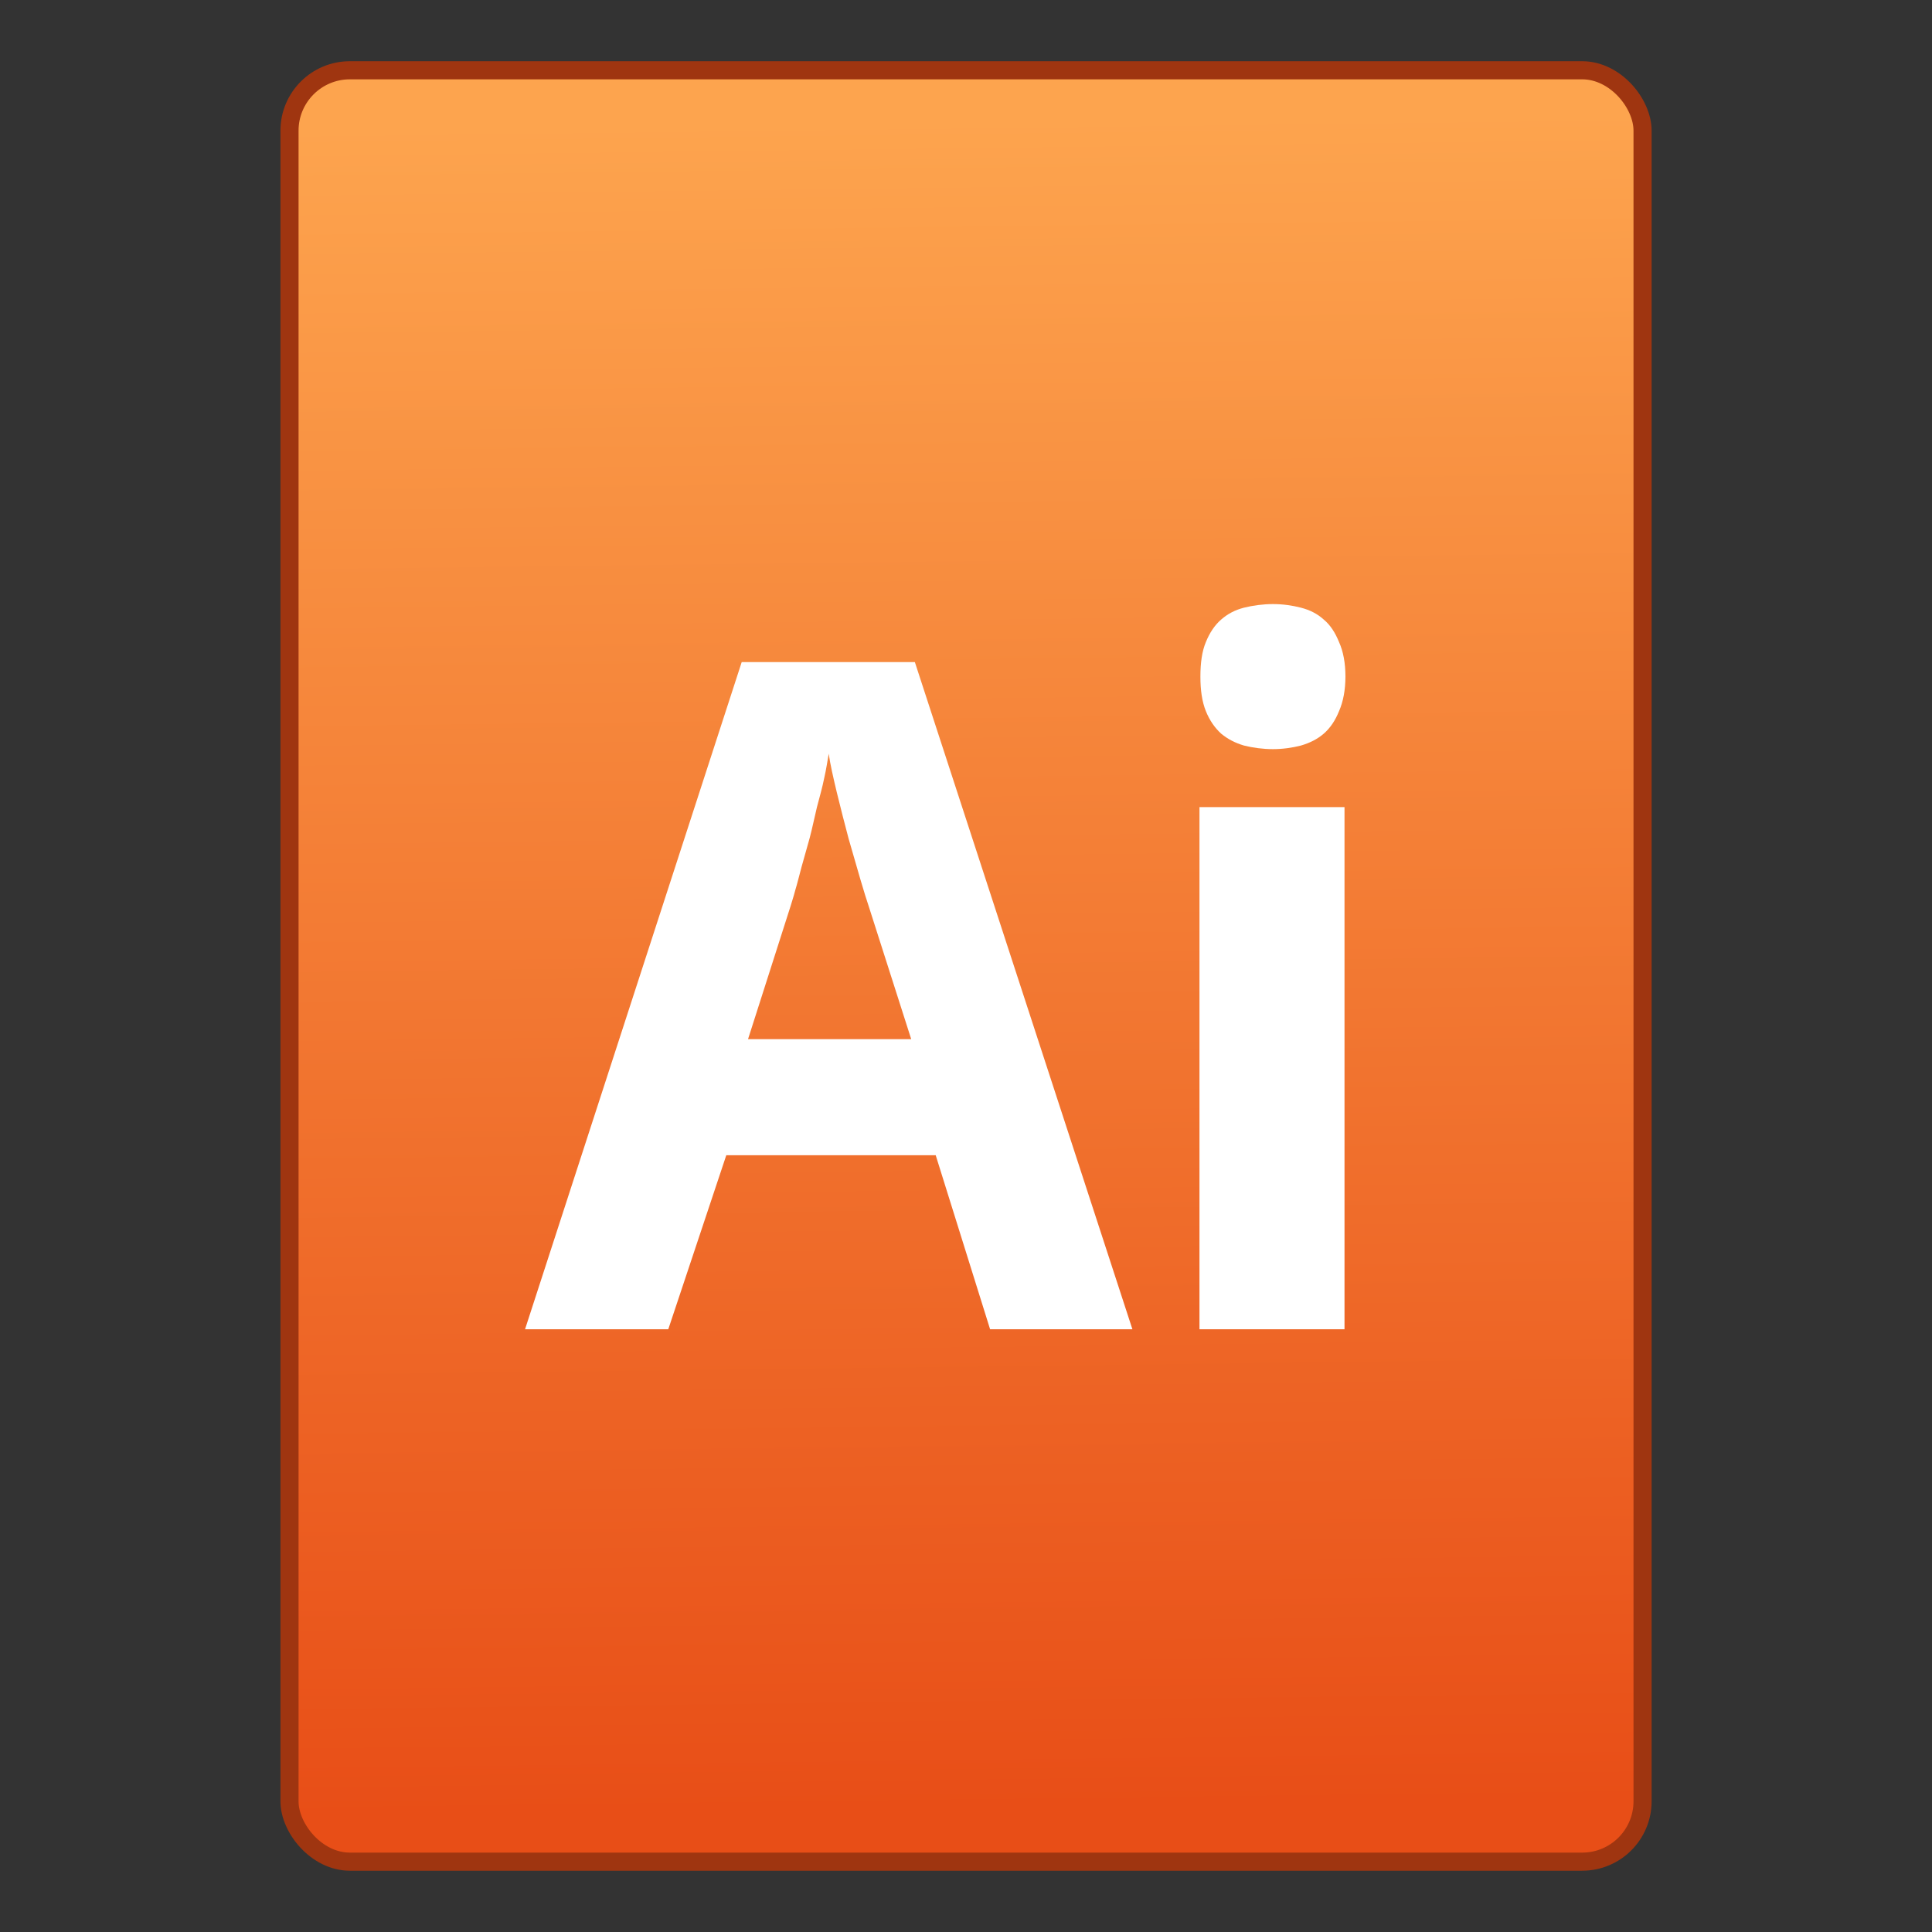 <?xml version="1.0" encoding="UTF-8" standalone="no"?>
<!-- Created with Inkscape (http://www.inkscape.org/) -->

<svg
   xmlns:osb="http://www.openswatchbook.org/uri/2009/osb"
   xmlns:dc="http://purl.org/dc/elements/1.1/"
   xmlns:cc="http://creativecommons.org/ns#"
   xmlns:rdf="http://www.w3.org/1999/02/22-rdf-syntax-ns#"
   xmlns:svg="http://www.w3.org/2000/svg"
   xmlns="http://www.w3.org/2000/svg"
   xmlns:xlink="http://www.w3.org/1999/xlink"
   xmlns:sodipodi="http://sodipodi.sourceforge.net/DTD/sodipodi-0.dtd"
   xmlns:inkscape="http://www.inkscape.org/namespaces/inkscape"
   width="32"
   height="32"
   id="svg5453"
   version="1.1"
   inkscape:version="0.91 r13725"
   sodipodi:docname="application-illustrator.svg">
  <rect width="100%" height="100%" fill="#333333" stroke="none"/>
  <defs
     id="defs5455">
    <linearGradient
       inkscape:collect="always"
       xlink:href="#linearGradient4422"
       id="linearGradient4781"
       x1="451.686"
       y1="556.789"
       x2="451.343"
       y2="528.789"
       gradientUnits="userSpaceOnUse"
       gradientTransform="translate(0.006,-0.036)" />
    <linearGradient
       id="linearGradient4207"
       osb:paint="gradient">
      <stop
         style="stop-color:#3498db;stop-opacity:1;"
         offset="0"
         id="stop3371" />
      <stop
         style="stop-color:#3498db;stop-opacity:0;"
         offset="1"
         id="stop3373" />
    </linearGradient>
    <linearGradient
       id="linearGradient4422">
      <stop
         style="stop-color:#e84e17;stop-opacity:1"
         offset="0"
         id="stop4424" />
      <stop
         style="stop-color:#fda44e;stop-opacity:1"
         offset="1"
         id="stop4426" />
    </linearGradient>
  </defs>
  <sodipodi:namedview
     id="base"
     pagecolor="#919191"
     bordercolor="#666666"
     borderopacity="1.0"
     inkscape:pageopacity="0"
     inkscape:pageshadow="2"
     inkscape:zoom="6.8266957"
     inkscape:cx="-28.952755"
     inkscape:cy="4.3219306"
     inkscape:document-units="px"
     inkscape:current-layer="layer1-3"
     showgrid="false"
     fit-margin-top="0"
     fit-margin-left="0"
     fit-margin-right="0"
     fit-margin-bottom="0"
     inkscape:window-width="1366"
     inkscape:window-height="687"
     inkscape:window-x="0"
     inkscape:window-y="0"
     inkscape:window-maximized="1"
     inkscape:showpageshadow="false"
     borderlayer="true"
     showguides="true"
     inkscape:guide-bbox="true"
     inkscape:object-nodes="true"
     inkscape:snap-bbox="true">
    <inkscape:grid
       type="xygrid"
       id="grid4063" />
    <sodipodi:guide
       position="2,30"
       orientation="28,0"
       id="guide4167" />
    <sodipodi:guide
       position="17,5"
       orientation="0,28"
       id="guide4169" />
    <sodipodi:guide
       position="30,2"
       orientation="-28,0"
       id="guide4171" />
    <sodipodi:guide
       position="30,30"
       orientation="0,-28"
       id="guide4173" />
    <sodipodi:guide
       position="2,30"
       orientation="28,0"
       id="guide4181" />
    <sodipodi:guide
       position="16,30"
       orientation="0,-14"
       id="guide4187" />
    <sodipodi:guide
       position="5,30"
       orientation="28,0"
       id="guide4143" />
    <sodipodi:guide
       position="5,2"
       orientation="0,22"
       id="guide4145" />
    <sodipodi:guide
       position="27,2"
       orientation="-28,0"
       id="guide4147" />
    <sodipodi:guide
       position="27,30"
       orientation="0,-22"
       id="guide4149" />
    <sodipodi:guide
       position="27,30"
       orientation="0,-7"
       id="guide4155" />
    <sodipodi:guide
       position="27,23"
       orientation="-7,-1e-05"
       id="guide4162" />
    <sodipodi:guide
       position="24,27"
       orientation="0,1"
       id="guide3378" />
  </sodipodi:namedview>
  <g
     inkscape:label="Capa 1"
     inkscape:groupmode="layer"
     id="layer1"
     transform="translate(-384.571,-515.798)">
    <g
       transform="translate(392.571,-514.564)"
       id="layer1-7"
       inkscape:label="Capa 1"
       style="fill:#ffffff;fill-opacity:1" />
    <g
       id="g4240"
       transform="translate(341.797,500.252)">
      <g
         inkscape:transform-center-y="-9.4924686"
         inkscape:transform-center-x="5.4653607"
         inkscape:label="Capa 1"
         id="layer1-1"
         transform="translate(-392.988,-511.278)">
        <g
           id="layer1-3"
           inkscape:label="Capa 1"
           transform="translate(0.42,0.035)">
          <rect
             style="opacity:1;fill:url(#linearGradient4781);fill-opacity:1;fill-rule:evenodd;stroke:#9f3510;stroke-width:0.3;stroke-linecap:round;stroke-linejoin:miter;stroke-miterlimit:4;stroke-dasharray:none;stroke-dashoffset:0;stroke-opacity:1"
             id="rect4266"
             width="22.411"
             height="29.671"
             x="440.137"
             y="527.953"
             ry="1" />
          <g
             inkscape:transform-center-y="-5.1777091"
             inkscape:transform-center-x="2.9811004"
             inkscape:label="Capa 1"
             id="layer1-9"
             transform="matrix(0.545,0,0,0.545,183.543,249.126)"
             style="font-style:normal;font-weight:normal;font-size:9.37px;line-height:125%;font-family:sans-serif;letter-spacing:0px;word-spacing:0px;fill:#6f4a00;fill-opacity:1;stroke:none;stroke-width:1px;stroke-linecap:butt;stroke-linejoin:miter;stroke-opacity:1">
            <g
               id="layer1-3-7"
               inkscape:label="Capa 1"
               transform="translate(0.42,0.035)"
               style="fill:#6f4a00;fill-opacity:1">
              <g
                 id="g3"
                 transform="matrix(0.059,0,0,0.059,479.348,527.277)"
                 style="fill:#6f4a00;fill-opacity:1">
                <g
                   id="g5"
                   style="fill:#6f4a00;fill-opacity:1" />
              </g>
            </g>
          </g>
          <g
             transform="translate(440.384,508.522)"
             id="g4186"
             style="fill:#ffffff;fill-opacity:1">
            <g
               transform="matrix(0.464,0,0,0.464,22.257,22.131)"
               id="text4161"
               style="font-style:normal;font-weight:normal;font-size:9.37px;line-height:125%;font-family:sans-serif;letter-spacing:0px;word-spacing:0px;fill:#ffffff;fill-opacity:1;stroke:none;stroke-width:1px;stroke-linecap:butt;stroke-linejoin:miter;stroke-opacity:1">
              <g
                 transform="translate(0,0.324)"
                 id="g4170"
                 style="fill:#ffffff;fill-opacity:1">
                <g
                   id="g4183"
                   style="fill:#ffffff;fill-opacity:1">
                  <path
                     inkscape:connector-curvature="0"
                     d="m -13.396,12.912 c -0.353,3e-5 -0.713,0.049 -1.035,0.129 -0.312,0.081 -0.57,0.213 -0.809,0.421 -0.229,0.196 -0.415,0.474 -0.55,0.809 -0.135,0.323 -0.194,0.733 -0.194,1.23 0,0.485 0.059,0.895 0.194,1.23 0.135,0.335 0.321,0.601 0.55,0.809 0.239,0.196 0.497,0.328 0.809,0.421 0.322,0.081 0.682,0.129 1.035,0.129 0.353,3e-5 0.691,-0.049 1.003,-0.129 0.312,-0.092 0.58,-0.224 0.809,-0.421 0.239,-0.208 0.415,-0.474 0.55,-0.809 0.146,-0.335 0.226,-0.745 0.227,-1.23 -9e-6,-0.496 -0.081,-0.906 -0.227,-1.23 -0.135,-0.335 -0.311,-0.613 -0.55,-0.809 -0.229,-0.208 -0.497,-0.34 -0.809,-0.421 -0.312,-0.081 -0.65,-0.129 -1.003,-0.129 z m -18.962,2.071 -7.734,23.816 5.113,0 2.071,-6.213 7.475,0 1.942,6.213 5.08,0 -7.766,-23.816 -6.18,0 z m 3.106,3.268 c 0.054,0.38 0.161,0.849 0.291,1.391 0.13,0.542 0.279,1.108 0.421,1.65 0.152,0.531 0.29,1.011 0.421,1.456 0.13,0.445 0.226,0.743 0.291,0.938 l 1.521,4.757 -5.825,0 1.521,-4.757 c 0.033,-0.119 0.097,-0.301 0.162,-0.55 0.076,-0.249 0.14,-0.516 0.227,-0.841 0.087,-0.325 0.193,-0.667 0.291,-1.035 0.098,-0.369 0.172,-0.742 0.259,-1.1 0.098,-0.369 0.194,-0.71 0.259,-1.035 0.076,-0.325 0.118,-0.635 0.162,-0.874 z m 13.235,1.909 0,18.638 5.177,0 0,-18.638 -5.177,0 z"
                     id="path3031"
                     style="color:#000000;font-style:normal;font-weight:normal;font-size:9.37px;line-height:125%;font-family:sans-serif;letter-spacing:0px;word-spacing:0px;display:inline;overflow:visible;visibility:visible;fill:#ffffff;fill-opacity:1;fill-rule:nonzero;stroke:none;stroke-width:1;stroke-linecap:butt;stroke-linejoin:miter;stroke-opacity:1;marker:none;enable-background:accumulate" />
                </g>
              </g>
            </g>
          </g>
        </g>
      </g>
    </g>
  </g>
</svg>
